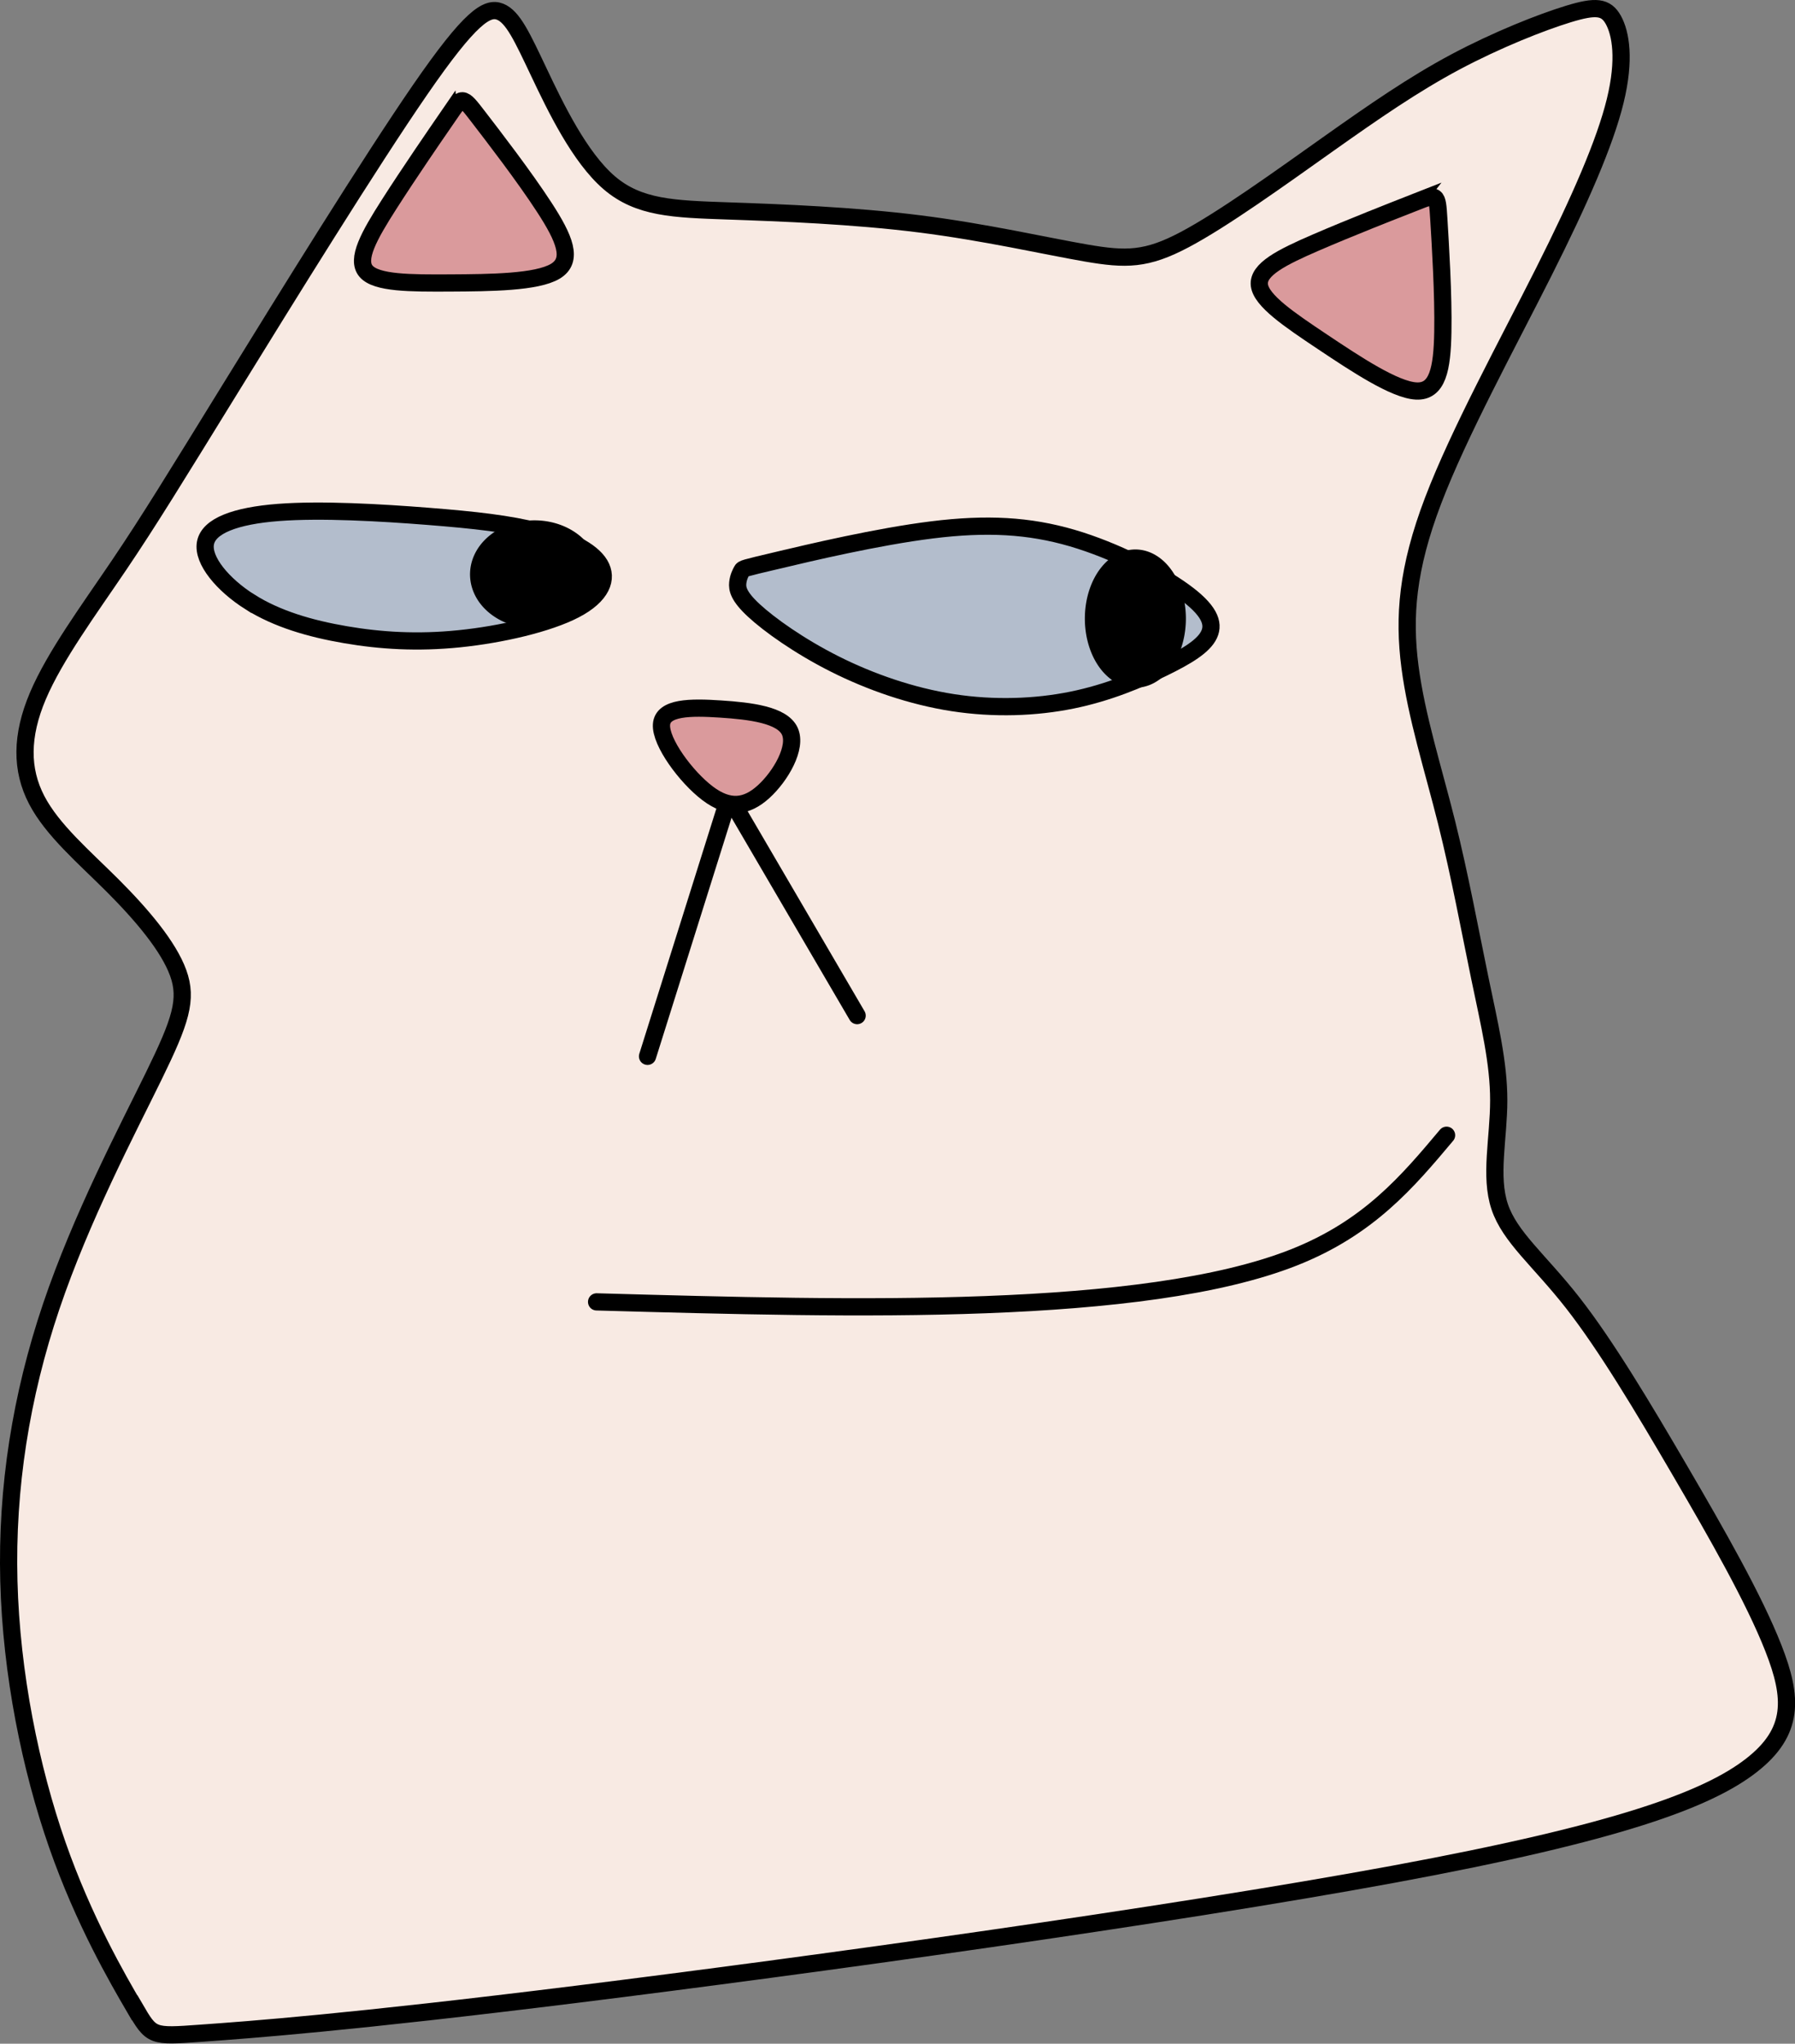 <?xml version="1.0" encoding="UTF-8" standalone="no"?>
<!-- Created with Inkscape (http://www.inkscape.org/) -->

<svg
   width="49.62mm"
   height="56.499mm"
   viewBox="0 0 49.62 56.499"
   version="1.1"
   id="svg1"
   xml:space="preserve"
   xmlns="http://www.w3.org/2000/svg"
   xmlns:svg="http://www.w3.org/2000/svg"><rect x="0" y="0" width="49.62" height="56.499" fill="#808080" stroke="none"/><defs
     id="defs1" /><g
     id="layer1"
     transform="translate(-29.721,-189.366)"><g
       id="g48"
       transform="translate(-31.272,-31.498)"><path
         style="opacity:1;fill:#f8eae3;fill-opacity:1;stroke:#000000;stroke-width:0.476;stroke-linecap:round;stroke-opacity:1"
         d="m 64.714,276.372 c -0.468,-0.802 -1.404,-2.407 -2.139,-4.513 -0.735,-2.106 -1.27,-4.713 -1.337,-7.287 -0.067,-2.574 0.334,-5.114 1.17,-7.588 0.836,-2.474 2.106,-4.88 2.841,-6.384 0.735,-1.504 0.936,-2.106 0.669,-2.841 -0.267,-0.735 -1.003,-1.604 -1.805,-2.407 -0.802,-0.802 -1.671,-1.538 -2.106,-2.373 -0.435,-0.836 -0.435,-1.772 0.033,-2.875 0.468,-1.103 1.404,-2.373 2.24,-3.61 0.836,-1.237 1.571,-2.44 3.097,-4.915 1.526,-2.475 3.843,-6.223 5.232,-8.237 1.389,-2.014 1.849,-2.295 2.207,-2.155 0.358,0.141 0.613,0.703 1.074,1.674 0.46,0.971 1.125,2.352 1.943,3.054 0.818,0.703 1.789,0.728 3.272,0.78 1.483,0.051 3.476,0.128 5.304,0.358 1.828,0.23 3.489,0.613 4.601,0.805 1.112,0.192 1.674,0.192 2.735,-0.371 1.061,-0.562 2.62,-1.687 3.936,-2.62 1.316,-0.933 2.39,-1.674 3.54,-2.288 1.15,-0.613 2.377,-1.099 3.131,-1.329 0.754,-0.23 1.035,-0.204 1.24,0.166 0.204,0.371 0.332,1.086 0.051,2.237 -0.281,1.15 -0.971,2.735 -1.981,4.741 -1.01,2.007 -2.339,4.435 -3.054,6.313 -0.716,1.879 -0.818,3.208 -0.639,4.588 0.179,1.38 0.639,2.812 1.01,4.294 0.371,1.483 0.652,3.016 0.92,4.307 0.268,1.291 0.524,2.339 0.524,3.387 0,1.048 -0.256,2.096 0.026,2.939 0.281,0.844 1.099,1.482 2.019,2.658 0.92,1.176 1.943,2.888 2.965,4.639 1.022,1.751 2.045,3.54 2.582,4.908 0.537,1.367 0.588,2.313 -0.613,3.246 -1.201,0.933 -3.655,1.853 -9.879,3.003 -6.224,1.15 -16.218,2.53 -22.569,3.318 -6.351,0.788 -9.06,0.983 -10.414,1.08 -1.354,0.098 -1.354,0.098 -1.822,-0.705 z"
         id="path38" /><path
         style="opacity:1;fill:#da9a9c;fill-opacity:1;stroke:#000000;stroke-width:0.476;stroke-linecap:round;stroke-opacity:1"
         d="m 73.402,224.048 c -0.368,0.535 -1.103,1.604 -1.654,2.467 -0.551,0.863 -0.919,1.52 -0.635,1.849 0.284,0.329 1.219,0.329 2.328,0.323 1.108,-0.006 2.389,-0.017 2.901,-0.323 0.512,-0.306 0.256,-0.908 -0.301,-1.765 -0.557,-0.858 -1.414,-1.971 -1.843,-2.528 -0.429,-0.557 -0.429,-0.557 -0.796,-0.022 z"
         id="path39" /><path
         style="opacity:1;fill:#da9a9c;fill-opacity:1;stroke:#000000;stroke-width:0.476;stroke-linecap:round;stroke-opacity:1"
         d="m 73.402,224.048 c -0.368,0.535 -1.103,1.604 -1.654,2.467 -0.551,0.863 -0.919,1.52 -0.635,1.849 0.284,0.329 1.219,0.329 2.328,0.323 1.108,-0.006 2.389,-0.017 2.901,-0.323 0.512,-0.306 0.256,-0.908 -0.301,-1.765 -0.557,-0.858 -1.414,-1.971 -1.843,-2.528 -0.429,-0.557 -0.429,-0.557 -0.796,-0.022 z"
         id="path40"
         transform="rotate(34.051,82.837,268.875)" /><path
         style="opacity:1;fill:#b3bdcc;fill-opacity:1;stroke:#000000;stroke-width:0.476;stroke-linecap:round;stroke-opacity:1"
         d="m 67.9,237.504 c -0.746,-0.472 -1.314,-1.148 -1.228,-1.625 0.086,-0.477 0.826,-0.756 2.017,-0.848 1.191,-0.091 2.833,0.005 4.131,0.107 1.298,0.102 2.253,0.209 3.058,0.418 0.805,0.209 1.459,0.52 1.695,0.912 0.236,0.392 0.054,0.864 -0.687,1.25 -0.74,0.386 -2.039,0.687 -3.197,0.805 -1.159,0.118 -2.178,0.054 -3.149,-0.113 -0.971,-0.166 -1.894,-0.435 -2.639,-0.907 z"
         id="path41" /><path
         style="opacity:1;fill:#b3bdcc;fill-opacity:1;stroke:#000000;stroke-width:0.476;stroke-linecap:round;stroke-opacity:1"
         d="m 82.46,236.361 c 0.928,-0.22 2.784,-0.66 4.297,-0.848 1.513,-0.188 2.682,-0.123 3.873,0.225 1.191,0.349 2.403,0.982 3.09,1.481 0.687,0.499 0.848,0.864 0.697,1.186 -0.15,0.322 -0.612,0.601 -1.271,0.923 -0.66,0.322 -1.518,0.687 -2.521,0.891 -1.003,0.204 -2.151,0.247 -3.294,0.07 -1.143,-0.177 -2.28,-0.574 -3.262,-1.068 -0.982,-0.494 -1.808,-1.084 -2.237,-1.481 -0.429,-0.397 -0.461,-0.601 -0.445,-0.762 0.016,-0.161 0.08,-0.279 0.113,-0.338 0.032,-0.059 0.032,-0.059 0.96,-0.279 z"
         id="path42" /><path
         style="opacity:1;fill:#000000;fill-opacity:1;stroke:#000000;stroke-width:0.476;stroke-linecap:round;stroke-opacity:1"
         id="path43"
         d="m 77.159,237.292 a 1.545,1.255 0 0 1 -2.06,0.581 1.545,1.255 0 0 1 -0.724,-1.671 1.545,1.255 0 0 1 2.054,-0.595 1.545,1.255 0 0 1 0.74,1.666" /><path
         style="opacity:1;fill:#000000;fill-opacity:1;stroke:#000000;stroke-width:0.476;stroke-linecap:round;stroke-opacity:1"
         id="path44"
         d="m 93.421,238.698 a 1.159,1.674 0 0 1 -1.545,0.775 1.159,1.674 0 0 1 -0.543,-2.228 1.159,1.674 0 0 1 1.54,-0.793 1.159,1.674 0 0 1 0.555,2.222" /><path
         style="opacity:1;fill:#da9a9c;fill-opacity:1;stroke:#000000;stroke-width:0.476;stroke-linecap:round;stroke-opacity:1"
         d="m 80.55,242.793 c -0.595,-0.451 -1.304,-1.416 -1.271,-1.899 0.032,-0.483 0.805,-0.483 1.631,-0.429 0.826,0.054 1.706,0.161 1.915,0.612 0.209,0.451 -0.252,1.245 -0.724,1.674 -0.472,0.429 -0.955,0.494 -1.55,0.043 z"
         id="path45" /><path
         style="opacity:1;fill:none;fill-opacity:1;stroke:#000000;stroke-width:0.476;stroke-linecap:round;stroke-opacity:1"
         d="m 81.017,243.308 c -0.708,2.253 -1.416,4.506 -2.124,6.759"
         id="path46" /><path
         style="opacity:1;fill:none;fill-opacity:1;stroke:#000000;stroke-width:0.476;stroke-linecap:round;stroke-opacity:1"
         d="m 81.339,243.212 c 1.116,1.91 2.232,3.82 3.348,5.729"
         id="path47" /><path
         style="opacity:1;fill:none;fill-opacity:1;stroke:#000000;stroke-width:0.476;stroke-linecap:round;stroke-opacity:1"
         d="m 100.896,250.629 c -1.075,1.28 -2.15,2.56 -4.223,3.379 -2.073,0.819 -5.145,1.177 -8.523,1.305 -3.379,0.128 -7.064,0.026 -10.75,-0.077"
         id="path48"
         transform="translate(0.085,1.619)" /></g></g></svg>
